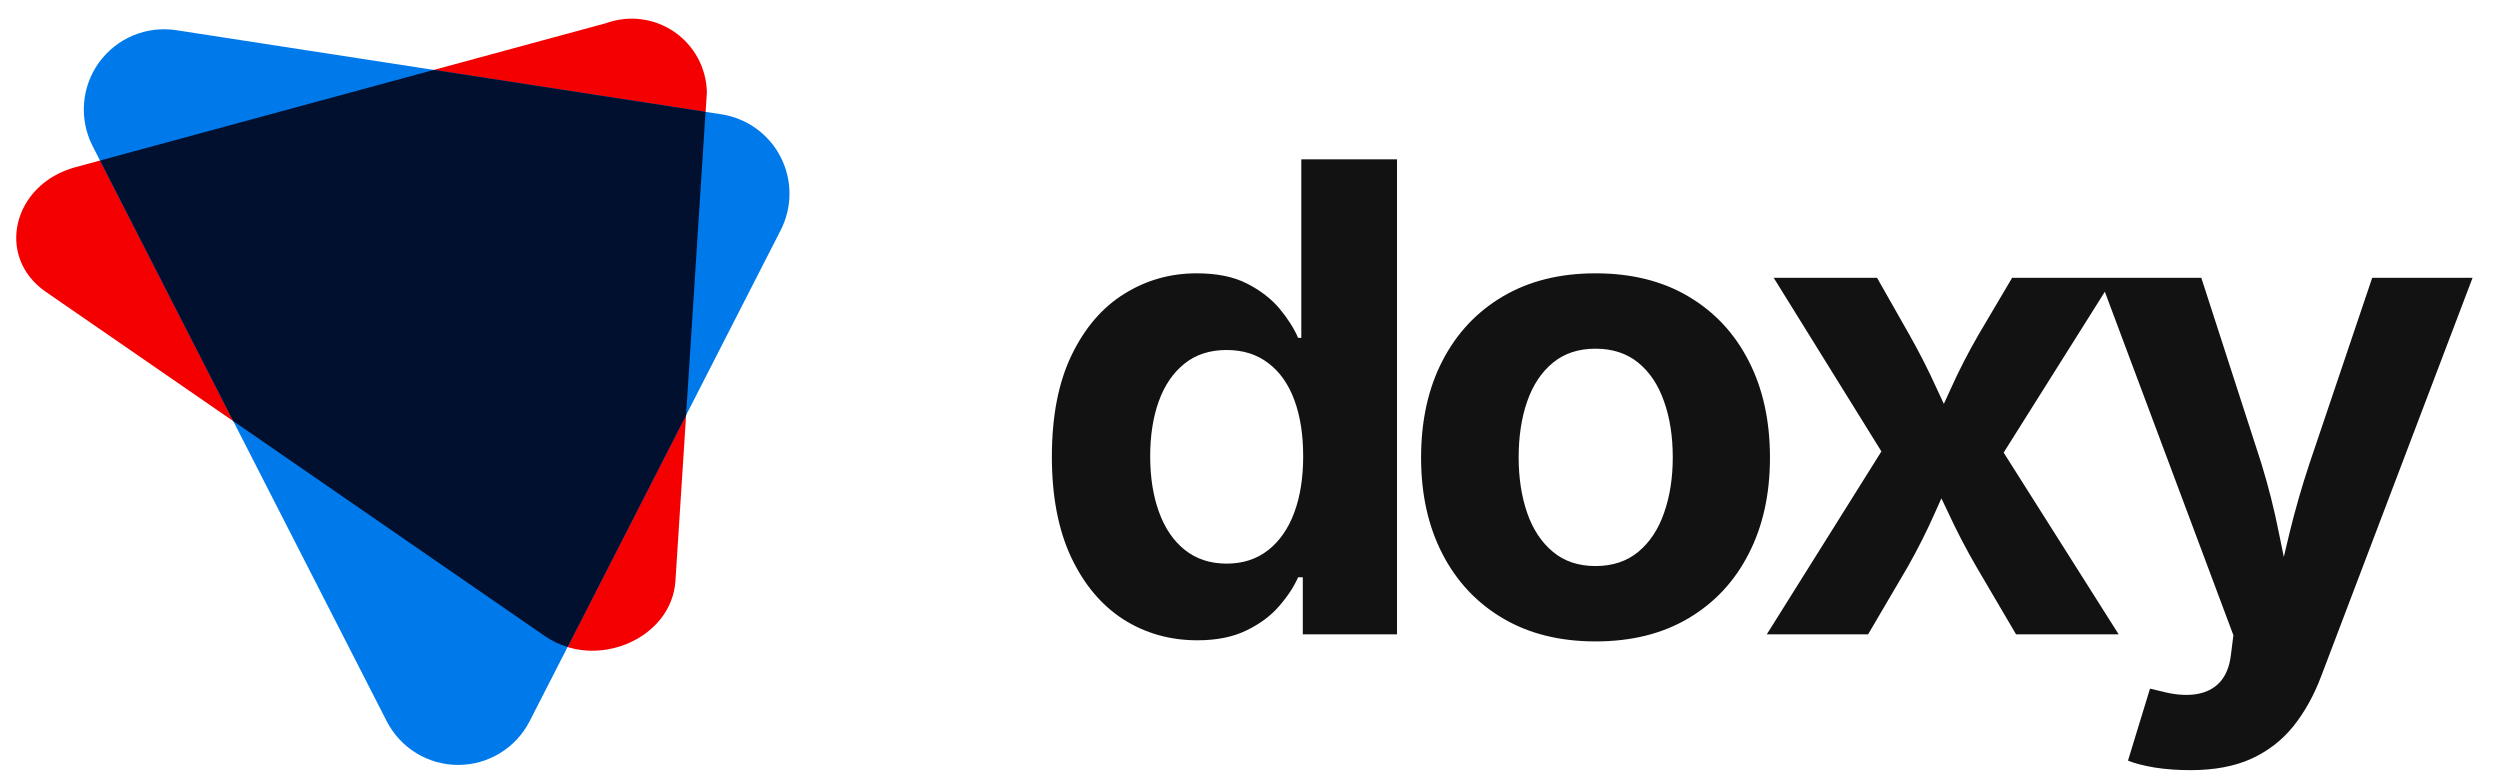 <svg viewBox="0 0 134 42" xmlns="http://www.w3.org/2000/svg" data-logo="logo">
            <g transform="translate(0, 1) rotate(0)" id="logogram" style="opacity: 1;"><path fill="#F50000" d="M29.221 33.105L2.455 14.642C-0.257 12.771 0.665 8.876 4.047 7.96L32.494 0.239C33.096 0.022 33.742 -0.049 34.378 0.033C35.013 0.115 35.62 0.348 36.147 0.711C36.675 1.075 37.108 1.559 37.411 2.123C37.713 2.688 37.877 3.317 37.889 3.957L36.203 30.139C36.003 33.247 31.933 34.976 29.221 33.105Z"></path><path fill="#0079EB" d="M20.731 37.663L4.963 6.826C4.602 6.121 4.444 5.329 4.505 4.54C4.565 3.75 4.843 2.992 5.307 2.35C5.771 1.708 6.403 1.206 7.134 0.901C7.865 0.595 8.666 0.497 9.449 0.618L38.672 5.128C39.345 5.232 39.983 5.494 40.535 5.893C41.087 6.292 41.536 6.816 41.846 7.422C42.156 8.028 42.317 8.699 42.317 9.38C42.317 10.061 42.155 10.732 41.845 11.338L28.384 37.665C28.022 38.368 27.474 38.958 26.799 39.37C26.123 39.782 25.348 40 24.557 40C23.766 40 22.991 39.782 22.316 39.37C21.641 38.957 21.093 38.367 20.731 37.663Z"></path><path fill="#00102E" d="M37.817 4.995L23.25 2.747L5.364 7.603L12.503 21.57L29.221 33.105C29.589 33.357 29.995 33.55 30.423 33.677L36.773 21.259L37.817 4.995Z"></path></g>
            <g transform="translate(49, 1)" id="logotype" style="opacity: 1;"><path d="M15.18 33.32L15.18 33.32Q12.97 33.32 11.20 32.19Q9.44 31.05 8.41 28.86Q7.38 26.66 7.38 23.48L7.38 23.48Q7.38 20.22 8.44 18.03Q9.50 15.84 11.26 14.75Q13.02 13.65 15.14 13.65L15.14 13.65Q16.77 13.65 17.84 14.20Q18.92 14.75 19.59 15.55Q20.25 16.35 20.58 17.11L20.58 17.11L20.75 17.11L20.75 7.54L25.88 7.54L25.88 33L20.83 33L20.83 29.94L20.58 29.94Q20.24 30.71 19.56 31.49Q18.89 32.27 17.81 32.79Q16.73 33.32 15.18 33.32ZM16.75 29.21L16.75 29.21Q18.05 29.21 18.97 28.49Q19.89 27.77 20.37 26.48Q20.85 25.19 20.85 23.46L20.85 23.46Q20.85 21.72 20.38 20.45Q19.91 19.17 18.99 18.47Q18.07 17.76 16.75 17.76L16.75 17.76Q15.40 17.76 14.49 18.49Q13.57 19.23 13.11 20.51Q12.65 21.79 12.65 23.46L12.65 23.46Q12.65 25.14 13.12 26.44Q13.59 27.74 14.50 28.47Q15.42 29.21 16.75 29.21ZM36.52 33.38L36.52 33.38Q33.65 33.38 31.55 32.14Q29.45 30.90 28.31 28.68Q27.17 26.47 27.17 23.53L27.17 23.53Q27.17 20.56 28.31 18.35Q29.45 16.13 31.55 14.89Q33.65 13.65 36.52 13.65L36.52 13.65Q39.41 13.65 41.50 14.89Q43.60 16.13 44.73 18.35Q45.87 20.56 45.87 23.53L45.87 23.53Q45.87 26.47 44.73 28.68Q43.60 30.90 41.50 32.14Q39.41 33.38 36.52 33.38ZM36.52 29.34L36.52 29.34Q37.89 29.34 38.81 28.58Q39.73 27.82 40.19 26.50Q40.66 25.17 40.66 23.52L40.66 23.52Q40.66 21.82 40.19 20.51Q39.73 19.19 38.81 18.44Q37.89 17.69 36.52 17.69L36.52 17.69Q35.15 17.69 34.24 18.44Q33.32 19.19 32.86 20.51Q32.40 21.82 32.40 23.52L32.40 23.52Q32.40 25.17 32.86 26.50Q33.32 27.82 34.24 28.58Q35.15 29.34 36.52 29.34ZM51.13 33L45.70 33L53.10 21.19L53.08 25.19L46.07 13.89L51.61 13.89L53.33 16.92Q54.16 18.39 54.81 19.83Q55.47 21.28 56.15 22.64L56.15 22.64L54.21 22.64Q54.91 21.29 55.56 19.84Q56.21 18.39 57.06 16.92L57.06 16.92L58.85 13.89L64.29 13.89L57.15 25.24L57.15 21.29L64.56 33L59.06 33L56.94 29.39Q56.10 27.94 55.43 26.49Q54.75 25.04 54.05 23.70L54.05 23.70L56.02 23.70Q55.35 25.04 54.71 26.49Q54.07 27.94 53.25 29.39L53.25 29.39L51.13 33ZM65.06 39.77L65.06 39.77L66.24 35.91L66.87 36.06Q67.89 36.33 68.70 36.21Q69.50 36.09 69.99 35.56Q70.47 35.03 70.58 34.08L70.58 34.08L70.71 33.05L63.54 13.89L68.99 13.89L72.20 23.81Q72.78 25.69 73.15 27.57Q73.52 29.45 73.99 31.50L73.99 31.50L72.80 31.50Q73.26 29.45 73.72 27.56Q74.18 25.67 74.80 23.81L74.80 23.81L78.15 13.89L83.53 13.89L75.41 35.26Q74.83 36.79 73.93 37.92Q73.02 39.05 71.67 39.67Q70.32 40.28 68.41 40.28L68.41 40.28Q67.38 40.28 66.49 40.14Q65.60 39.99 65.06 39.77Z" fill="#121212"></path></g>
            
          </svg>